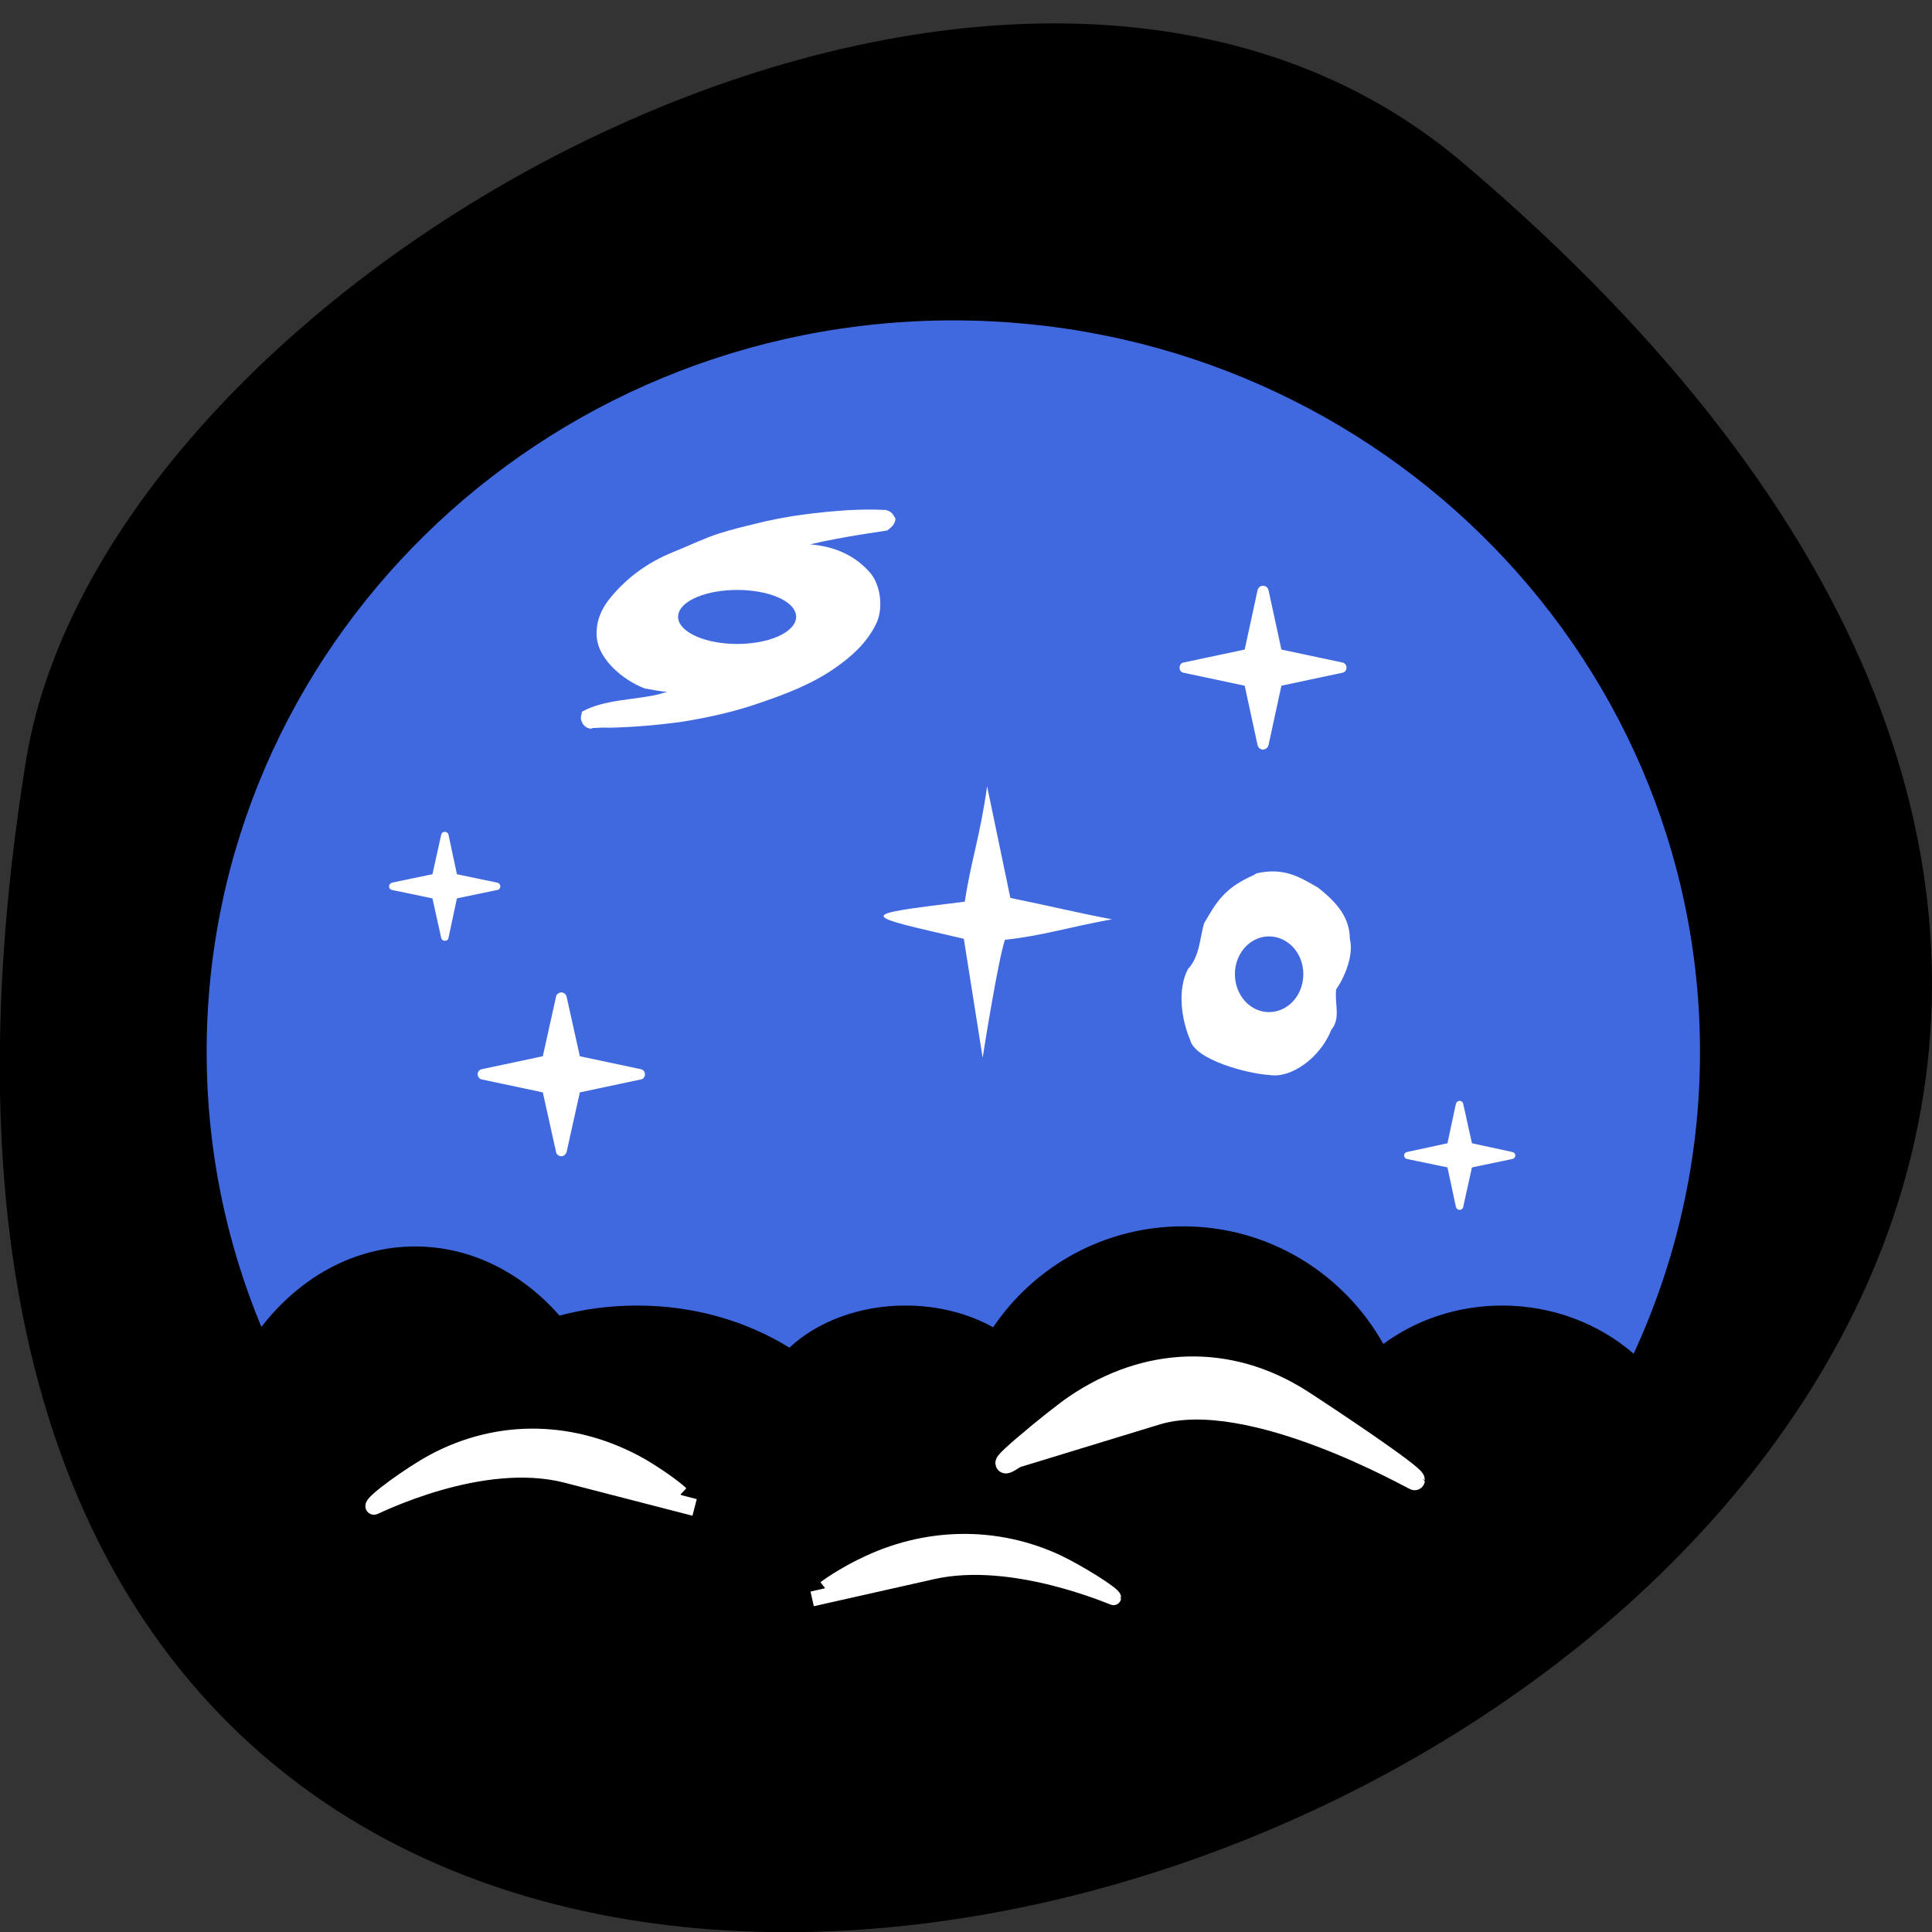 <svg xmlns="http://www.w3.org/2000/svg" viewBox="0 0 24 24"><rect x="0" y="0" width="24" height="24" fill="#333333" stroke="none"/><path d="m 18.17 2.02 c 21.13 17.914 -22.313 35.14 -17.848 7.434 c 0.98 -6.074 12.156 -12.262 17.848 -7.434"/><path d="m 106.04 164.25 c -14.833 -2.958 -38.37 -7 -48.33 -15.542 c -33.833 -29 -3.208 -74.29 49.37 -84.71 c 26.17 -3.208 52.17 -0.917 73.958 14.08 c 19.17 13.333 34.667 68.13 21.542 84.29 c -8.667 5.5 -40.37 -11.458 -51.04 -9.375 c -10.583 2.042 -35.417 13.333 -45.5 11.292" transform="scale(0.094)" fill="#fff" stroke="#fff" stroke-width="5.078"/><g fill="#4069e0"><path d="m 11.844 3.98 c -5.125 0 -9.277 4.066 -9.277 9.09 c 0 1.207 0.242 2.359 0.68 3.414 c 0.473 -0.613 1.152 -1 1.91 -1 c 0.695 0 1.328 0.328 1.793 0.859 c 0.305 -0.082 0.629 -0.125 0.965 -0.125 c 0.703 0 1.355 0.191 1.891 0.523 c 0.344 -0.32 0.863 -0.523 1.441 -0.523 c 0.406 0 0.781 0.098 1.09 0.27 c 0.512 -0.758 1.379 -1.254 2.359 -1.254 c 1.07 0 2 0.59 2.488 1.461 c 0.41 -0.301 0.922 -0.477 1.477 -0.477 c 0.629 0 1.203 0.227 1.633 0.598 c 0.527 -1.141 0.824 -2.41 0.824 -3.746 c 0 -5.02 -4.152 -9.09 -9.277 -9.09 m -6.27 7.672 c -0.004 0.023 -0.023 0.035 -0.047 0.035 c -0.02 0 -0.039 -0.016 -0.043 -0.035 l -0.109 -0.492 l -0.504 -0.105 c -0.02 -0.004 -0.035 -0.023 -0.035 -0.043 c 0 -0.023 0.016 -0.039 0.035 -0.047 l 0.504 -0.105 l 0.109 -0.492 c 0.004 -0.02 0.023 -0.035 0.043 -0.035 c 0.023 0 0.043 0.016 0.047 0.035 l 0.105 0.492 l 0.504 0.105 c 0.023 0.008 0.035 0.023 0.035 0.047 c 0 0.02 -0.012 0.039 -0.035 0.043 l -0.504 0.105 m 2.281 2.25 l -0.754 0.16 l -0.164 0.738 c -0.008 0.031 -0.035 0.055 -0.066 0.055 c -0.031 0 -0.063 -0.023 -0.066 -0.055 l -0.164 -0.738 l -0.754 -0.16 c -0.031 -0.004 -0.055 -0.031 -0.055 -0.066 c 0 -0.031 0.023 -0.059 0.055 -0.063 l 0.754 -0.16 l 0.164 -0.738 c 0.004 -0.031 0.035 -0.055 0.066 -0.055 c 0.031 0 0.059 0.023 0.066 0.055 l 0.164 0.738 l 0.754 0.16 c 0.031 0.004 0.055 0.031 0.055 0.063 c 0 0.035 -0.023 0.063 -0.055 0.066 m 3.063 -6.82 c -0.207 0.031 -0.434 0.066 -0.621 0.102 c -0.109 0.02 -0.223 0.043 -0.336 0.07 c 0.316 0.027 0.559 0.141 0.742 0.348 c 0.137 0.156 0.172 0.449 0.078 0.641 c -0.121 0.246 -0.316 0.41 -0.492 0.535 c -0.297 0.211 -0.633 0.336 -0.93 0.438 c -0.289 0.102 -0.602 0.18 -0.988 0.242 c -0.316 0.043 -0.594 0.066 -0.895 0.074 c -0.074 -0.004 -0.145 0 -0.215 0.004 l -0.016 0.008 c -0.055 0 -0.105 -0.039 -0.121 -0.09 l -0.004 -0.008 c -0.016 -0.043 0.004 -0.082 0.008 -0.113 c 0.277 -0.156 0.668 -0.145 0.965 -0.219 c 0.031 -0.012 0.066 -0.02 0.094 -0.027 c -0.098 -0.008 -0.191 -0.027 -0.281 -0.043 c -0.281 -0.109 -0.547 -0.352 -0.59 -0.598 c -0.027 -0.184 0.027 -0.359 0.16 -0.523 c 0.207 -0.254 0.469 -0.445 0.777 -0.57 c 0.195 -0.078 0.395 -0.176 0.578 -0.234 c 0.148 -0.047 0.305 -0.086 0.453 -0.121 c 0.375 -0.098 0.793 -0.145 1.141 -0.168 c 0.086 -0.004 0.176 -0.008 0.242 -0.008 c 0.066 0 0.133 0 0.195 0.004 c 0.012 0 0.023 0 0.031 0 c 0.086 0.016 0.102 0.063 0.129 0.109 v 0.004 c -0.008 0.074 -0.059 0.109 -0.105 0.145 m 1.465 5.082 c -0.082 0.238 -0.258 1.34 -0.277 1.465 l -0.234 -1.477 c -1.297 -0.301 -1.363 -0.293 0.012 -0.461 c 0.078 -0.516 0.191 -0.813 0.277 -1.434 l 0.289 1.387 c 0.5 0.102 0.809 0.18 1.262 0.266 c -0.523 0.094 -0.875 0.207 -1.328 0.254 m 2.168 -3.379 c 0 -0.035 0.02 -0.063 0.055 -0.066 l 0.754 -0.16 l 0.16 -0.738 c 0.008 -0.031 0.035 -0.055 0.066 -0.055 c 0.035 0 0.063 0.023 0.07 0.055 l 0.16 0.738 l 0.754 0.16 c 0.031 0.004 0.055 0.031 0.055 0.066 c 0 0.031 -0.023 0.059 -0.055 0.063 l -0.754 0.16 l -0.16 0.738 c -0.008 0.031 -0.035 0.055 -0.07 0.055 c -0.031 0 -0.059 -0.023 -0.066 -0.055 l -0.16 -0.738 l -0.754 -0.16 c -0.035 -0.004 -0.055 -0.031 -0.055 -0.063 m 2.117 3.375 c 0.047 0.203 -0.07 0.477 -0.172 0.621 c -0.02 0.188 0.059 0.359 -0.059 0.5 c -0.137 0.348 -0.5 0.609 -0.77 0.563 c -0.277 -0.016 -0.926 -0.191 -0.984 -0.434 c -0.113 -0.266 -0.16 -0.633 -0.027 -0.883 c 0.145 -0.152 0.148 -0.395 0.199 -0.566 c 0.156 -0.27 0.254 -0.441 0.621 -0.602 c 0.012 -0.008 0.02 -0.016 0.031 -0.02 c 0.359 -0.082 0.559 0.063 0.762 0.176 c 0.258 0.203 0.395 0.383 0.398 0.645 m 2.02 2.727 l -0.504 0.105 l -0.109 0.492 c -0.004 0.023 -0.023 0.035 -0.043 0.035 c -0.023 0 -0.039 -0.012 -0.047 -0.035 l -0.105 -0.492 l -0.504 -0.105 c -0.02 -0.004 -0.035 -0.023 -0.035 -0.043 c 0 -0.023 0.016 -0.039 0.035 -0.043 l 0.504 -0.109 l 0.105 -0.492 c 0.008 -0.02 0.023 -0.035 0.047 -0.035 c 0.02 0 0.039 0.016 0.043 0.035 l 0.109 0.492 l 0.504 0.109 c 0.02 0.004 0.035 0.02 0.035 0.043 c 0 0.02 -0.016 0.039 -0.035 0.043"/><g stroke="#4069e0" stroke-width="5"><path d="m 101.17 83.15 c 0 1.692 -1.746 3.124 -3.936 3.124 c -2.156 0 -3.936 -1.432 -3.936 -3.124 c 0 -1.692 1.78 -3.059 3.936 -3.059 c 2.191 0 3.936 1.367 3.936 3.059" transform="matrix(0.114 0 0 0.06 -1.928 2.673)"/><path d="m 101.19 83.15 c 0 1.723 -1.778 3.12 -3.971 3.12 c -2.134 0 -3.912 -1.397 -3.912 -3.12 c 0 -1.677 1.778 -3.074 3.912 -3.074 c 2.193 0 3.971 1.397 3.971 3.074" transform="matrix(0.066 0 0 0.084 9.347 5.116)"/></g></g><g fill="#fff" stroke="#fff" transform="scale(0.094)"><path d="m 142.04 185.67 c 9.583 -6.5 20.5 -6.75 29.958 -0.708 c 3.292 2.125 14.958 9.875 14.958 10.625 c 0 0.125 -21.708 -12.417 -34.12 -8.625 l -18.542 5.667 c -5.125 3.292 5.25 -5.292 7.75 -6.958" stroke-width="2.699"/><path d="m 109.04 209.88 c 0.958 -0.75 3.208 -2.125 4.958 -2.958 c 8.25 -4.125 17.625 -4.292 25.792 -0.458 c 2.792 1.333 7.375 4.208 7.375 4.667 c 0 0.083 -13.208 -5.833 -23.917 -3.417 l -15.917 3.583" stroke-width="1.987"/><path d="m 89.92 197.5 c -1 -0.958 -3.375 -2.583 -5.208 -3.667 c -8.792 -5 -18.792 -5.208 -27.417 -0.542 c -3 1.625 -7.875 5.167 -7.875 5.75 c 0 0.083 14.04 -7.125 25.417 -4.208 l 16.958 4.375" stroke-width="2.268"/></g></svg>